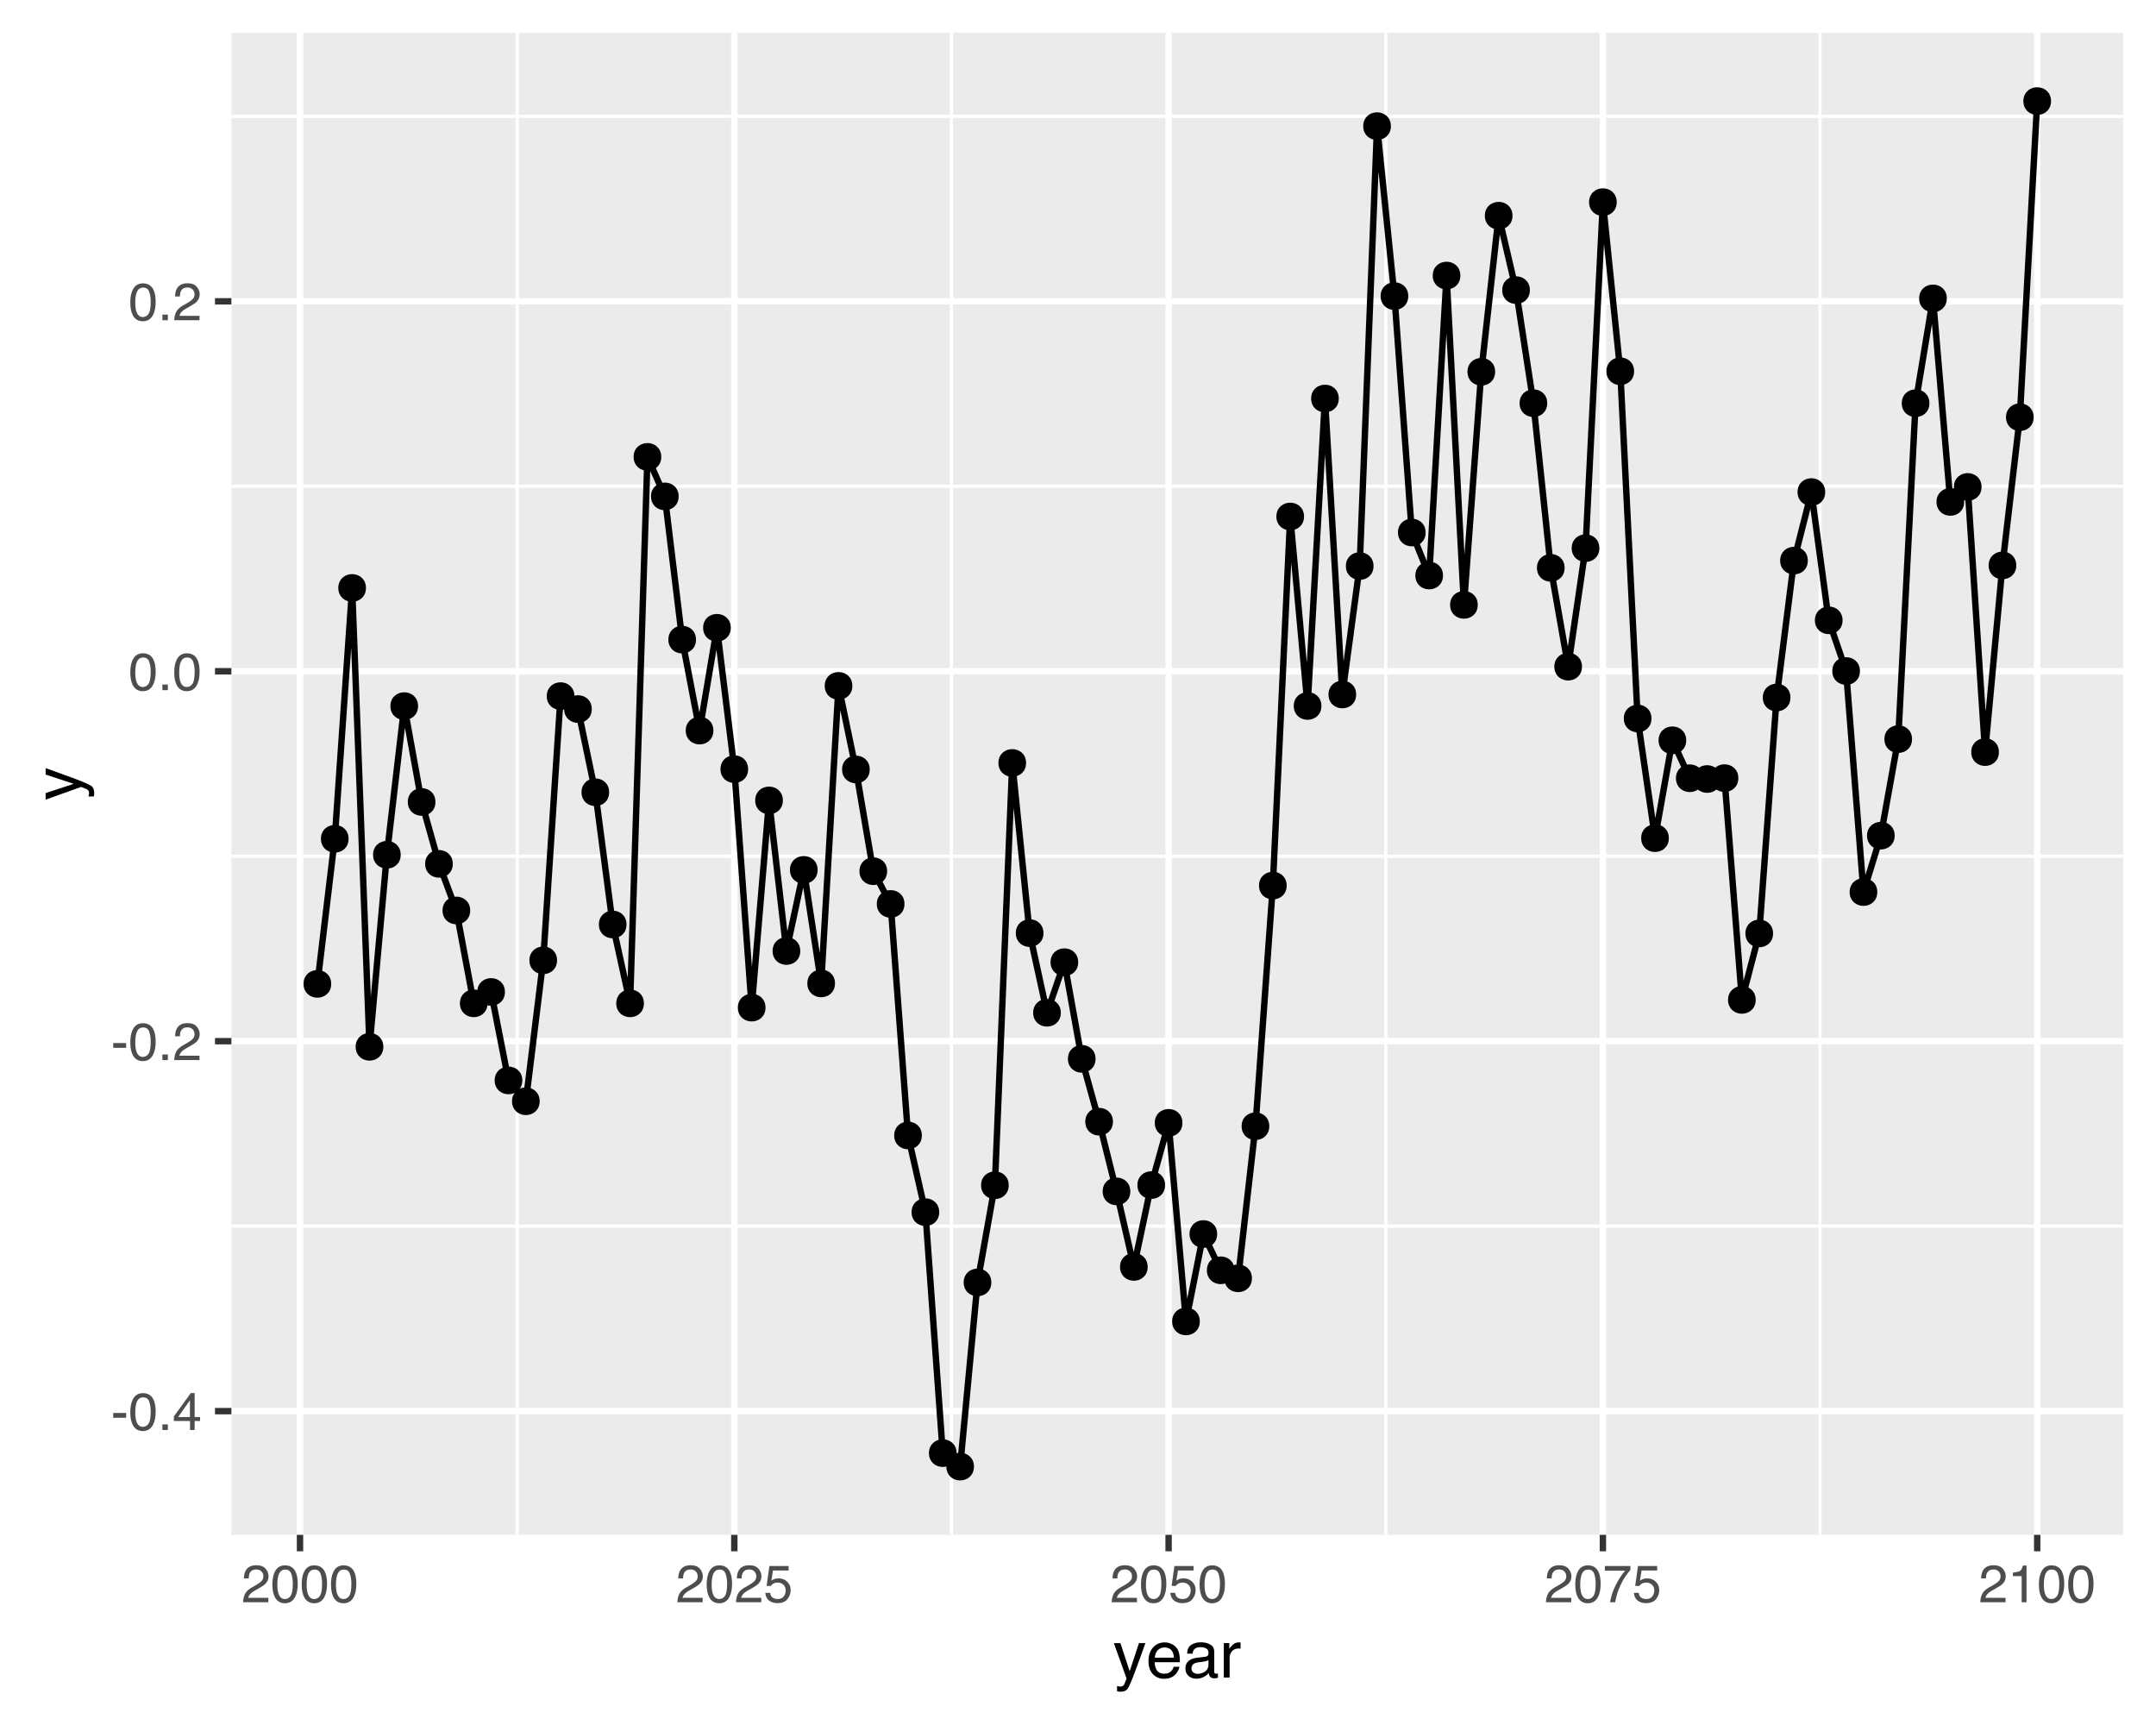 <?xml version="1.0" encoding="UTF-8"?>
<svg xmlns="http://www.w3.org/2000/svg" xmlns:xlink="http://www.w3.org/1999/xlink" width="360pt" height="288pt" viewBox="0 0 360 288" version="1.1">
<defs>
<g>
<symbol overflow="visible" id="glyph0-0">
<path style="stroke:none;" d="M 0.281 0 L 0.281 -6.312 L 5.297 -6.312 L 5.297 0 Z M 4.5 -0.797 L 4.5 -5.516 L 1.078 -5.516 L 1.078 -0.797 Z M 4.5 -0.797 "/>
</symbol>
<symbol overflow="visible" id="glyph0-1">
<path style="stroke:none;" d="M 0.359 -2.844 L 2.516 -2.844 L 2.516 -2.047 L 0.359 -2.047 Z M 0.359 -2.844 "/>
</symbol>
<symbol overflow="visible" id="glyph0-2">
<path style="stroke:none;" d="M 2.375 -6.156 C 3.176 -6.156 3.754 -5.828 4.109 -5.172 C 4.379 -4.66 4.516 -3.961 4.516 -3.078 C 4.516 -2.242 4.391 -1.555 4.141 -1.016 C 3.785 -0.223 3.195 0.172 2.375 0.172 C 1.633 0.172 1.082 -0.148 0.719 -0.797 C 0.426 -1.328 0.281 -2.047 0.281 -2.953 C 0.281 -3.648 0.367 -4.25 0.547 -4.75 C 0.879 -5.688 1.488 -6.156 2.375 -6.156 Z M 2.375 -0.531 C 2.77 -0.531 3.086 -0.707 3.328 -1.062 C 3.566 -1.426 3.688 -2.086 3.688 -3.047 C 3.688 -3.754 3.598 -4.332 3.422 -4.781 C 3.254 -5.227 2.922 -5.453 2.422 -5.453 C 1.973 -5.453 1.641 -5.238 1.422 -4.812 C 1.211 -4.383 1.109 -3.754 1.109 -2.922 C 1.109 -2.297 1.176 -1.789 1.312 -1.406 C 1.52 -0.82 1.875 -0.531 2.375 -0.531 Z M 2.375 -0.531 "/>
</symbol>
<symbol overflow="visible" id="glyph0-3">
<path style="stroke:none;" d="M 0.75 -0.938 L 1.656 -0.938 L 1.656 0 L 0.75 0 Z M 0.75 -0.938 "/>
</symbol>
<symbol overflow="visible" id="glyph0-4">
<path style="stroke:none;" d="M 2.906 -2.172 L 2.906 -4.969 L 0.938 -2.172 Z M 2.922 0 L 2.922 -1.5 L 0.219 -1.5 L 0.219 -2.266 L 3.047 -6.172 L 3.688 -6.172 L 3.688 -2.172 L 4.594 -2.172 L 4.594 -1.5 L 3.688 -1.5 L 3.688 0 Z M 2.922 0 "/>
</symbol>
<symbol overflow="visible" id="glyph0-5">
<path style="stroke:none;" d="M 0.281 0 C 0.301 -0.531 0.406 -0.988 0.594 -1.375 C 0.789 -1.77 1.164 -2.129 1.719 -2.453 L 2.547 -2.922 C 2.91 -3.141 3.164 -3.328 3.312 -3.484 C 3.551 -3.711 3.672 -3.984 3.672 -4.297 C 3.672 -4.648 3.562 -4.93 3.344 -5.141 C 3.133 -5.359 2.848 -5.469 2.484 -5.469 C 1.961 -5.469 1.598 -5.266 1.391 -4.859 C 1.285 -4.648 1.227 -4.352 1.219 -3.969 L 0.422 -3.969 C 0.43 -4.5 0.531 -4.938 0.719 -5.281 C 1.051 -5.875 1.645 -6.172 2.5 -6.172 C 3.195 -6.172 3.707 -5.977 4.031 -5.594 C 4.363 -5.219 4.531 -4.797 4.531 -4.328 C 4.531 -3.836 4.352 -3.414 4 -3.062 C 3.801 -2.863 3.441 -2.617 2.922 -2.328 L 2.344 -2 C 2.062 -1.844 1.836 -1.695 1.672 -1.562 C 1.391 -1.312 1.211 -1.035 1.141 -0.734 L 4.5 -0.734 L 4.5 0 Z M 0.281 0 "/>
</symbol>
<symbol overflow="visible" id="glyph0-6">
<path style="stroke:none;" d="M 1.094 -1.562 C 1.133 -1.125 1.336 -0.82 1.703 -0.656 C 1.879 -0.57 2.094 -0.531 2.344 -0.531 C 2.801 -0.531 3.141 -0.676 3.359 -0.969 C 3.578 -1.258 3.688 -1.582 3.688 -1.938 C 3.688 -2.363 3.555 -2.691 3.297 -2.922 C 3.035 -3.16 2.719 -3.281 2.344 -3.281 C 2.082 -3.281 1.852 -3.227 1.656 -3.125 C 1.469 -3.02 1.305 -2.879 1.172 -2.703 L 0.5 -2.734 L 0.969 -6.047 L 4.172 -6.047 L 4.172 -5.297 L 1.562 -5.297 L 1.297 -3.594 C 1.43 -3.695 1.566 -3.773 1.703 -3.828 C 1.93 -3.93 2.195 -3.984 2.5 -3.984 C 3.062 -3.984 3.535 -3.801 3.922 -3.438 C 4.316 -3.07 4.516 -2.609 4.516 -2.047 C 4.516 -1.461 4.332 -0.945 3.969 -0.5 C 3.613 -0.062 3.047 0.156 2.266 0.156 C 1.754 0.156 1.305 0.016 0.922 -0.266 C 0.547 -0.547 0.332 -0.977 0.281 -1.562 Z M 1.094 -1.562 "/>
</symbol>
<symbol overflow="visible" id="glyph0-7">
<path style="stroke:none;" d="M 4.594 -6.047 L 4.594 -5.375 C 4.395 -5.176 4.129 -4.836 3.797 -4.359 C 3.473 -3.891 3.188 -3.379 2.938 -2.828 C 2.688 -2.297 2.5 -1.812 2.375 -1.375 C 2.289 -1.082 2.18 -0.625 2.047 0 L 1.203 0 C 1.391 -1.176 1.816 -2.344 2.484 -3.5 C 2.879 -4.188 3.289 -4.773 3.719 -5.266 L 0.328 -5.266 L 0.328 -6.047 Z M 4.594 -6.047 "/>
</symbol>
<symbol overflow="visible" id="glyph0-8">
<path style="stroke:none;" d="M 0.844 -4.359 L 0.844 -4.953 C 1.395 -5.004 1.781 -5.094 2 -5.219 C 2.227 -5.344 2.395 -5.645 2.5 -6.125 L 3.109 -6.125 L 3.109 0 L 2.297 0 L 2.297 -4.359 Z M 0.844 -4.359 "/>
</symbol>
<symbol overflow="visible" id="glyph1-0">
<path style="stroke:none;" d="M 0.359 0 L 0.359 -7.891 L 6.625 -7.891 L 6.625 0 Z M 5.625 -0.984 L 5.625 -6.906 L 1.344 -6.906 L 1.344 -0.984 Z M 5.625 -0.984 "/>
</symbol>
<symbol overflow="visible" id="glyph1-1">
<path style="stroke:none;" d="M 4.297 -5.75 L 5.375 -5.75 C 5.238 -5.383 4.938 -4.547 4.469 -3.234 C 4.113 -2.242 3.816 -1.438 3.578 -0.812 C 3.023 0.656 2.633 1.551 2.406 1.875 C 2.176 2.195 1.781 2.359 1.219 2.359 C 1.082 2.359 0.977 2.352 0.906 2.344 C 0.832 2.332 0.742 2.312 0.641 2.281 L 0.641 1.406 C 0.805 1.445 0.926 1.473 1 1.484 C 1.07 1.492 1.141 1.5 1.203 1.5 C 1.379 1.5 1.508 1.469 1.594 1.406 C 1.676 1.352 1.75 1.285 1.812 1.203 C 1.82 1.172 1.883 1.02 2 0.75 C 2.113 0.488 2.191 0.297 2.234 0.172 L 0.109 -5.75 L 1.203 -5.75 L 2.75 -1.062 Z M 2.75 -5.891 Z M 2.75 -5.891 "/>
</symbol>
<symbol overflow="visible" id="glyph1-2">
<path style="stroke:none;" d="M 3.109 -5.875 C 3.516 -5.875 3.906 -5.781 4.281 -5.594 C 4.664 -5.406 4.961 -5.156 5.172 -4.844 C 5.359 -4.562 5.484 -4.223 5.547 -3.828 C 5.609 -3.566 5.641 -3.145 5.641 -2.562 L 1.422 -2.562 C 1.441 -1.977 1.578 -1.508 1.828 -1.156 C 2.086 -0.812 2.488 -0.641 3.031 -0.641 C 3.539 -0.641 3.945 -0.805 4.25 -1.141 C 4.414 -1.328 4.535 -1.551 4.609 -1.812 L 5.562 -1.812 C 5.531 -1.594 5.441 -1.352 5.297 -1.094 C 5.16 -0.832 5.004 -0.625 4.828 -0.469 C 4.535 -0.176 4.176 0.02 3.75 0.125 C 3.508 0.176 3.242 0.203 2.953 0.203 C 2.234 0.203 1.625 -0.055 1.125 -0.578 C 0.633 -1.098 0.391 -1.828 0.391 -2.766 C 0.391 -3.691 0.641 -4.441 1.141 -5.016 C 1.641 -5.586 2.297 -5.875 3.109 -5.875 Z M 4.641 -3.328 C 4.609 -3.754 4.52 -4.094 4.375 -4.344 C 4.102 -4.801 3.66 -5.031 3.047 -5.031 C 2.598 -5.031 2.223 -4.867 1.922 -4.547 C 1.629 -4.234 1.473 -3.828 1.453 -3.328 Z M 3.016 -5.891 Z M 3.016 -5.891 "/>
</symbol>
<symbol overflow="visible" id="glyph1-3">
<path style="stroke:none;" d="M 1.453 -1.531 C 1.453 -1.25 1.551 -1.023 1.75 -0.859 C 1.957 -0.703 2.203 -0.625 2.484 -0.625 C 2.816 -0.625 3.145 -0.703 3.469 -0.859 C 4.008 -1.117 4.281 -1.551 4.281 -2.156 L 4.281 -2.922 C 4.156 -2.848 4 -2.785 3.812 -2.734 C 3.633 -2.691 3.453 -2.656 3.266 -2.625 L 2.688 -2.562 C 2.332 -2.508 2.066 -2.438 1.891 -2.344 C 1.598 -2.164 1.453 -1.895 1.453 -1.531 Z M 3.797 -3.484 C 4.016 -3.516 4.16 -3.609 4.234 -3.766 C 4.273 -3.848 4.297 -3.973 4.297 -4.141 C 4.297 -4.461 4.176 -4.695 3.938 -4.844 C 3.707 -5 3.375 -5.078 2.938 -5.078 C 2.438 -5.078 2.082 -4.941 1.875 -4.672 C 1.75 -4.516 1.672 -4.289 1.641 -4 L 0.734 -4 C 0.754 -4.707 0.984 -5.195 1.422 -5.469 C 1.867 -5.75 2.383 -5.891 2.969 -5.891 C 3.645 -5.891 4.191 -5.758 4.609 -5.5 C 5.035 -5.25 5.25 -4.848 5.25 -4.297 L 5.25 -0.984 C 5.25 -0.891 5.266 -0.812 5.297 -0.75 C 5.336 -0.688 5.426 -0.656 5.562 -0.656 C 5.602 -0.656 5.648 -0.656 5.703 -0.656 C 5.766 -0.664 5.82 -0.676 5.875 -0.688 L 5.875 0.031 C 5.727 0.07 5.613 0.098 5.531 0.109 C 5.457 0.117 5.352 0.125 5.219 0.125 C 4.883 0.125 4.641 0.004 4.484 -0.234 C 4.41 -0.359 4.359 -0.535 4.328 -0.766 C 4.129 -0.504 3.844 -0.281 3.469 -0.094 C 3.102 0.094 2.695 0.188 2.25 0.188 C 1.719 0.188 1.281 0.023 0.938 -0.297 C 0.602 -0.617 0.438 -1.023 0.438 -1.516 C 0.438 -2.047 0.602 -2.457 0.938 -2.75 C 1.27 -3.039 1.707 -3.223 2.25 -3.297 Z M 2.984 -5.891 Z M 2.984 -5.891 "/>
</symbol>
<symbol overflow="visible" id="glyph1-4">
<path style="stroke:none;" d="M 0.734 -5.75 L 1.656 -5.75 L 1.656 -4.766 C 1.727 -4.953 1.91 -5.18 2.203 -5.453 C 2.492 -5.734 2.832 -5.875 3.219 -5.875 C 3.238 -5.875 3.27 -5.875 3.312 -5.875 C 3.352 -5.875 3.426 -5.867 3.531 -5.859 L 3.531 -4.828 C 3.477 -4.836 3.426 -4.844 3.375 -4.844 C 3.32 -4.852 3.27 -4.859 3.219 -4.859 C 2.727 -4.859 2.352 -4.703 2.094 -4.391 C 1.832 -4.078 1.703 -3.719 1.703 -3.312 L 1.703 0 L 0.734 0 Z M 0.734 -5.75 "/>
</symbol>
<symbol overflow="visible" id="glyph2-0">
<path style="stroke:none;" d="M 0 -0.359 L -7.891 -0.359 L -7.891 -6.625 L 0 -6.625 Z M -0.984 -5.625 L -6.906 -5.625 L -6.906 -1.344 L -0.984 -1.344 Z M -0.984 -5.625 "/>
</symbol>
<symbol overflow="visible" id="glyph2-1">
<path style="stroke:none;" d="M -5.75 -4.297 L -5.75 -5.375 C -5.383 -5.238 -4.547 -4.938 -3.234 -4.469 C -2.242 -4.113 -1.438 -3.816 -0.812 -3.578 C 0.656 -3.023 1.551 -2.633 1.875 -2.406 C 2.195 -2.176 2.359 -1.781 2.359 -1.219 C 2.359 -1.082 2.352 -0.977 2.344 -0.906 C 2.332 -0.832 2.312 -0.742 2.281 -0.641 L 1.406 -0.641 C 1.445 -0.805 1.473 -0.926 1.484 -1 C 1.492 -1.07 1.5 -1.141 1.5 -1.203 C 1.5 -1.379 1.469 -1.508 1.406 -1.594 C 1.352 -1.676 1.285 -1.75 1.203 -1.812 C 1.172 -1.82 1.02 -1.883 0.75 -2 C 0.488 -2.113 0.297 -2.191 0.172 -2.234 L -5.75 -0.109 L -5.75 -1.203 L -1.062 -2.75 Z M -5.891 -2.75 Z M -5.891 -2.75 "/>
</symbol>
</g>
<clipPath id="clip1">
  <path d="M 38.637 5.48 L 355 5.48 L 355 257 L 38.637 257 Z M 38.637 5.48 "/>
</clipPath>
<clipPath id="clip2">
  <path d="M 38.637 204 L 355 204 L 355 205 L 38.637 205 Z M 38.637 204 "/>
</clipPath>
<clipPath id="clip3">
  <path d="M 38.637 142 L 355 142 L 355 144 L 38.637 144 Z M 38.637 142 "/>
</clipPath>
<clipPath id="clip4">
  <path d="M 38.637 80 L 355 80 L 355 82 L 38.637 82 Z M 38.637 80 "/>
</clipPath>
<clipPath id="clip5">
  <path d="M 38.637 19 L 355 19 L 355 20 L 38.637 20 Z M 38.637 19 "/>
</clipPath>
<clipPath id="clip6">
  <path d="M 86 5.48 L 87 5.48 L 87 257 L 86 257 Z M 86 5.48 "/>
</clipPath>
<clipPath id="clip7">
  <path d="M 158 5.48 L 160 5.48 L 160 257 L 158 257 Z M 158 5.48 "/>
</clipPath>
<clipPath id="clip8">
  <path d="M 231 5.48 L 232 5.48 L 232 257 L 231 257 Z M 231 5.48 "/>
</clipPath>
<clipPath id="clip9">
  <path d="M 303 5.48 L 305 5.48 L 305 257 L 303 257 Z M 303 5.48 "/>
</clipPath>
<clipPath id="clip10">
  <path d="M 38.637 235 L 355.52 235 L 355.52 237 L 38.637 237 Z M 38.637 235 "/>
</clipPath>
<clipPath id="clip11">
  <path d="M 38.637 173 L 355.52 173 L 355.52 175 L 38.637 175 Z M 38.637 173 "/>
</clipPath>
<clipPath id="clip12">
  <path d="M 38.637 111 L 355.52 111 L 355.52 113 L 38.637 113 Z M 38.637 111 "/>
</clipPath>
<clipPath id="clip13">
  <path d="M 38.637 49 L 355.52 49 L 355.52 51 L 38.637 51 Z M 38.637 49 "/>
</clipPath>
<clipPath id="clip14">
  <path d="M 49 5.48 L 51 5.48 L 51 257 L 49 257 Z M 49 5.48 "/>
</clipPath>
<clipPath id="clip15">
  <path d="M 122 5.48 L 124 5.48 L 124 257 L 122 257 Z M 122 5.48 "/>
</clipPath>
<clipPath id="clip16">
  <path d="M 194 5.48 L 196 5.48 L 196 257 L 194 257 Z M 194 5.48 "/>
</clipPath>
<clipPath id="clip17">
  <path d="M 267 5.48 L 269 5.48 L 269 257 L 267 257 Z M 267 5.48 "/>
</clipPath>
<clipPath id="clip18">
  <path d="M 339 5.48 L 341 5.48 L 341 257 L 339 257 Z M 339 5.48 "/>
</clipPath>
</defs>
<g id="surface4">
<rect x="0" y="0" width="360" height="288" style="fill:rgb(100%,100%,100%);fill-opacity:1;stroke:none;"/>
<rect x="0" y="0" width="360" height="288" style="fill:rgb(100%,100%,100%);fill-opacity:1;stroke:none;"/>
<path style="fill:none;stroke-width:1.067;stroke-linecap:round;stroke-linejoin:round;stroke:rgb(100%,100%,100%);stroke-opacity:1;stroke-miterlimit:10;" d="M 0 288 L 360 288 L 360 0 L 0 0 Z M 0 288 "/>
<g clip-path="url(#clip1)" clip-rule="nonzero">
<path style=" stroke:none;fill-rule:nonzero;fill:rgb(92.157%,92.157%,92.157%);fill-opacity:1;" d="M 38.637 256.254 L 354.52 256.254 L 354.52 5.477 L 38.637 5.477 Z M 38.637 256.254 "/>
</g>
<g clip-path="url(#clip2)" clip-rule="nonzero">
<path style="fill:none;stroke-width:0.533;stroke-linecap:butt;stroke-linejoin:round;stroke:rgb(100%,100%,100%);stroke-opacity:1;stroke-miterlimit:10;" d="M 38.637 204.711 L 354.52 204.711 "/>
</g>
<g clip-path="url(#clip3)" clip-rule="nonzero">
<path style="fill:none;stroke-width:0.533;stroke-linecap:butt;stroke-linejoin:round;stroke:rgb(100%,100%,100%);stroke-opacity:1;stroke-miterlimit:10;" d="M 38.637 142.949 L 354.52 142.949 "/>
</g>
<g clip-path="url(#clip4)" clip-rule="nonzero">
<path style="fill:none;stroke-width:0.533;stroke-linecap:butt;stroke-linejoin:round;stroke:rgb(100%,100%,100%);stroke-opacity:1;stroke-miterlimit:10;" d="M 38.637 81.188 L 354.52 81.188 "/>
</g>
<g clip-path="url(#clip5)" clip-rule="nonzero">
<path style="fill:none;stroke-width:0.533;stroke-linecap:butt;stroke-linejoin:round;stroke:rgb(100%,100%,100%);stroke-opacity:1;stroke-miterlimit:10;" d="M 38.637 19.426 L 354.52 19.426 "/>
</g>
<g clip-path="url(#clip6)" clip-rule="nonzero">
<path style="fill:none;stroke-width:0.533;stroke-linecap:butt;stroke-linejoin:round;stroke:rgb(100%,100%,100%);stroke-opacity:1;stroke-miterlimit:10;" d="M 86.352 256.254 L 86.352 5.48 "/>
</g>
<g clip-path="url(#clip7)" clip-rule="nonzero">
<path style="fill:none;stroke-width:0.533;stroke-linecap:butt;stroke-linejoin:round;stroke:rgb(100%,100%,100%);stroke-opacity:1;stroke-miterlimit:10;" d="M 158.871 256.254 L 158.871 5.48 "/>
</g>
<g clip-path="url(#clip8)" clip-rule="nonzero">
<path style="fill:none;stroke-width:0.533;stroke-linecap:butt;stroke-linejoin:round;stroke:rgb(100%,100%,100%);stroke-opacity:1;stroke-miterlimit:10;" d="M 231.387 256.254 L 231.387 5.48 "/>
</g>
<g clip-path="url(#clip9)" clip-rule="nonzero">
<path style="fill:none;stroke-width:0.533;stroke-linecap:butt;stroke-linejoin:round;stroke:rgb(100%,100%,100%);stroke-opacity:1;stroke-miterlimit:10;" d="M 303.902 256.254 L 303.902 5.48 "/>
</g>
<g clip-path="url(#clip10)" clip-rule="nonzero">
<path style="fill:none;stroke-width:1.067;stroke-linecap:butt;stroke-linejoin:round;stroke:rgb(100%,100%,100%);stroke-opacity:1;stroke-miterlimit:10;" d="M 38.637 235.594 L 354.52 235.594 "/>
</g>
<g clip-path="url(#clip11)" clip-rule="nonzero">
<path style="fill:none;stroke-width:1.067;stroke-linecap:butt;stroke-linejoin:round;stroke:rgb(100%,100%,100%);stroke-opacity:1;stroke-miterlimit:10;" d="M 38.637 173.832 L 354.52 173.832 "/>
</g>
<g clip-path="url(#clip12)" clip-rule="nonzero">
<path style="fill:none;stroke-width:1.067;stroke-linecap:butt;stroke-linejoin:round;stroke:rgb(100%,100%,100%);stroke-opacity:1;stroke-miterlimit:10;" d="M 38.637 112.07 L 354.52 112.07 "/>
</g>
<g clip-path="url(#clip13)" clip-rule="nonzero">
<path style="fill:none;stroke-width:1.067;stroke-linecap:butt;stroke-linejoin:round;stroke:rgb(100%,100%,100%);stroke-opacity:1;stroke-miterlimit:10;" d="M 38.637 50.309 L 354.52 50.309 "/>
</g>
<g clip-path="url(#clip14)" clip-rule="nonzero">
<path style="fill:none;stroke-width:1.067;stroke-linecap:butt;stroke-linejoin:round;stroke:rgb(100%,100%,100%);stroke-opacity:1;stroke-miterlimit:10;" d="M 50.094 256.254 L 50.094 5.48 "/>
</g>
<g clip-path="url(#clip15)" clip-rule="nonzero">
<path style="fill:none;stroke-width:1.067;stroke-linecap:butt;stroke-linejoin:round;stroke:rgb(100%,100%,100%);stroke-opacity:1;stroke-miterlimit:10;" d="M 122.613 256.254 L 122.613 5.48 "/>
</g>
<g clip-path="url(#clip16)" clip-rule="nonzero">
<path style="fill:none;stroke-width:1.067;stroke-linecap:butt;stroke-linejoin:round;stroke:rgb(100%,100%,100%);stroke-opacity:1;stroke-miterlimit:10;" d="M 195.129 256.254 L 195.129 5.48 "/>
</g>
<g clip-path="url(#clip17)" clip-rule="nonzero">
<path style="fill:none;stroke-width:1.067;stroke-linecap:butt;stroke-linejoin:round;stroke:rgb(100%,100%,100%);stroke-opacity:1;stroke-miterlimit:10;" d="M 267.645 256.254 L 267.645 5.48 "/>
</g>
<g clip-path="url(#clip18)" clip-rule="nonzero">
<path style="fill:none;stroke-width:1.067;stroke-linecap:butt;stroke-linejoin:round;stroke:rgb(100%,100%,100%);stroke-opacity:1;stroke-miterlimit:10;" d="M 340.164 256.254 L 340.164 5.48 "/>
</g>
<path style="fill-rule:nonzero;fill:rgb(0%,0%,0%);fill-opacity:1;stroke-width:0.709;stroke-linecap:round;stroke-linejoin:round;stroke:rgb(0%,0%,0%);stroke-opacity:1;stroke-miterlimit:10;" d="M 54.949 164.266 C 54.949 166.871 51.039 166.871 51.039 164.266 C 51.039 161.66 54.949 161.66 54.949 164.266 "/>
<path style="fill-rule:nonzero;fill:rgb(0%,0%,0%);fill-opacity:1;stroke-width:0.709;stroke-linecap:round;stroke-linejoin:round;stroke:rgb(0%,0%,0%);stroke-opacity:1;stroke-miterlimit:10;" d="M 57.852 140.039 C 57.852 142.645 53.941 142.645 53.941 140.039 C 53.941 137.434 57.852 137.434 57.852 140.039 "/>
<path style="fill-rule:nonzero;fill:rgb(0%,0%,0%);fill-opacity:1;stroke-width:0.709;stroke-linecap:round;stroke-linejoin:round;stroke:rgb(0%,0%,0%);stroke-opacity:1;stroke-miterlimit:10;" d="M 60.75 98.16 C 60.75 100.766 56.844 100.766 56.844 98.16 C 56.844 95.555 60.75 95.555 60.75 98.16 "/>
<path style="fill-rule:nonzero;fill:rgb(0%,0%,0%);fill-opacity:1;stroke-width:0.709;stroke-linecap:round;stroke-linejoin:round;stroke:rgb(0%,0%,0%);stroke-opacity:1;stroke-miterlimit:10;" d="M 63.652 174.77 C 63.652 177.375 59.742 177.375 59.742 174.77 C 59.742 172.164 63.652 172.164 63.652 174.77 "/>
<path style="fill-rule:nonzero;fill:rgb(0%,0%,0%);fill-opacity:1;stroke-width:0.709;stroke-linecap:round;stroke-linejoin:round;stroke:rgb(0%,0%,0%);stroke-opacity:1;stroke-miterlimit:10;" d="M 66.555 142.707 C 66.555 145.316 62.645 145.316 62.645 142.707 C 62.645 140.102 66.555 140.102 66.555 142.707 "/>
<path style="fill-rule:nonzero;fill:rgb(0%,0%,0%);fill-opacity:1;stroke-width:0.709;stroke-linecap:round;stroke-linejoin:round;stroke:rgb(0%,0%,0%);stroke-opacity:1;stroke-miterlimit:10;" d="M 69.453 117.891 C 69.453 120.496 65.543 120.496 65.543 117.891 C 65.543 115.281 69.453 115.281 69.453 117.891 "/>
<path style="fill-rule:nonzero;fill:rgb(0%,0%,0%);fill-opacity:1;stroke-width:0.709;stroke-linecap:round;stroke-linejoin:round;stroke:rgb(0%,0%,0%);stroke-opacity:1;stroke-miterlimit:10;" d="M 72.355 133.891 C 72.355 136.5 68.445 136.5 68.445 133.891 C 68.445 131.285 72.355 131.285 72.355 133.891 "/>
<path style="fill-rule:nonzero;fill:rgb(0%,0%,0%);fill-opacity:1;stroke-width:0.709;stroke-linecap:round;stroke-linejoin:round;stroke:rgb(0%,0%,0%);stroke-opacity:1;stroke-miterlimit:10;" d="M 75.254 144.227 C 75.254 146.832 71.344 146.832 71.344 144.227 C 71.344 141.621 75.254 141.621 75.254 144.227 "/>
<path style="fill-rule:nonzero;fill:rgb(0%,0%,0%);fill-opacity:1;stroke-width:0.709;stroke-linecap:round;stroke-linejoin:round;stroke:rgb(0%,0%,0%);stroke-opacity:1;stroke-miterlimit:10;" d="M 78.156 152.008 C 78.156 154.617 74.246 154.617 74.246 152.008 C 74.246 149.402 78.156 149.402 78.156 152.008 "/>
<path style="fill-rule:nonzero;fill:rgb(0%,0%,0%);fill-opacity:1;stroke-width:0.709;stroke-linecap:round;stroke-linejoin:round;stroke:rgb(0%,0%,0%);stroke-opacity:1;stroke-miterlimit:10;" d="M 81.055 167.512 C 81.055 170.121 77.148 170.121 77.148 167.512 C 77.148 164.906 81.055 164.906 81.055 167.512 "/>
<path style="fill-rule:nonzero;fill:rgb(0%,0%,0%);fill-opacity:1;stroke-width:0.709;stroke-linecap:round;stroke-linejoin:round;stroke:rgb(0%,0%,0%);stroke-opacity:1;stroke-miterlimit:10;" d="M 83.957 165.617 C 83.957 168.223 80.047 168.223 80.047 165.617 C 80.047 163.008 83.957 163.008 83.957 165.617 "/>
<path style="fill-rule:nonzero;fill:rgb(0%,0%,0%);fill-opacity:1;stroke-width:0.709;stroke-linecap:round;stroke-linejoin:round;stroke:rgb(0%,0%,0%);stroke-opacity:1;stroke-miterlimit:10;" d="M 86.859 180.383 C 86.859 182.988 82.949 182.988 82.949 180.383 C 82.949 177.777 86.859 177.777 86.859 180.383 "/>
<path style="fill-rule:nonzero;fill:rgb(0%,0%,0%);fill-opacity:1;stroke-width:0.709;stroke-linecap:round;stroke-linejoin:round;stroke:rgb(0%,0%,0%);stroke-opacity:1;stroke-miterlimit:10;" d="M 89.758 183.859 C 89.758 186.469 85.848 186.469 85.848 183.859 C 85.848 181.254 89.758 181.254 89.758 183.859 "/>
<path style="fill-rule:nonzero;fill:rgb(0%,0%,0%);fill-opacity:1;stroke-width:0.709;stroke-linecap:round;stroke-linejoin:round;stroke:rgb(0%,0%,0%);stroke-opacity:1;stroke-miterlimit:10;" d="M 92.66 160.332 C 92.66 162.938 88.75 162.938 88.75 160.332 C 88.75 157.727 92.66 157.727 92.66 160.332 "/>
<path style="fill-rule:nonzero;fill:rgb(0%,0%,0%);fill-opacity:1;stroke-width:0.709;stroke-linecap:round;stroke-linejoin:round;stroke:rgb(0%,0%,0%);stroke-opacity:1;stroke-miterlimit:10;" d="M 95.559 116.223 C 95.559 118.832 91.648 118.832 91.648 116.223 C 91.648 113.617 95.559 113.617 95.559 116.223 "/>
<path style="fill-rule:nonzero;fill:rgb(0%,0%,0%);fill-opacity:1;stroke-width:0.709;stroke-linecap:round;stroke-linejoin:round;stroke:rgb(0%,0%,0%);stroke-opacity:1;stroke-miterlimit:10;" d="M 98.461 118.383 C 98.461 120.988 94.551 120.988 94.551 118.383 C 94.551 115.777 98.461 115.777 98.461 118.383 "/>
<path style="fill-rule:nonzero;fill:rgb(0%,0%,0%);fill-opacity:1;stroke-width:0.709;stroke-linecap:round;stroke-linejoin:round;stroke:rgb(0%,0%,0%);stroke-opacity:1;stroke-miterlimit:10;" d="M 101.359 132.27 C 101.359 134.875 97.453 134.875 97.453 132.27 C 97.453 129.664 101.359 129.664 101.359 132.27 "/>
<path style="fill-rule:nonzero;fill:rgb(0%,0%,0%);fill-opacity:1;stroke-width:0.709;stroke-linecap:round;stroke-linejoin:round;stroke:rgb(0%,0%,0%);stroke-opacity:1;stroke-miterlimit:10;" d="M 104.262 154.348 C 104.262 156.953 100.352 156.953 100.352 154.348 C 100.352 151.742 104.262 151.742 104.262 154.348 "/>
<path style="fill-rule:nonzero;fill:rgb(0%,0%,0%);fill-opacity:1;stroke-width:0.709;stroke-linecap:round;stroke-linejoin:round;stroke:rgb(0%,0%,0%);stroke-opacity:1;stroke-miterlimit:10;" d="M 107.164 167.516 C 107.164 170.125 103.254 170.125 103.254 167.516 C 103.254 164.91 107.164 164.91 107.164 167.516 "/>
<path style="fill-rule:nonzero;fill:rgb(0%,0%,0%);fill-opacity:1;stroke-width:0.709;stroke-linecap:round;stroke-linejoin:round;stroke:rgb(0%,0%,0%);stroke-opacity:1;stroke-miterlimit:10;" d="M 110.062 76.281 C 110.062 78.887 106.152 78.887 106.152 76.281 C 106.152 73.672 110.062 73.672 110.062 76.281 "/>
<path style="fill-rule:nonzero;fill:rgb(0%,0%,0%);fill-opacity:1;stroke-width:0.709;stroke-linecap:round;stroke-linejoin:round;stroke:rgb(0%,0%,0%);stroke-opacity:1;stroke-miterlimit:10;" d="M 112.965 82.875 C 112.965 85.484 109.055 85.484 109.055 82.875 C 109.055 80.27 112.965 80.27 112.965 82.875 "/>
<path style="fill-rule:nonzero;fill:rgb(0%,0%,0%);fill-opacity:1;stroke-width:0.709;stroke-linecap:round;stroke-linejoin:round;stroke:rgb(0%,0%,0%);stroke-opacity:1;stroke-miterlimit:10;" d="M 115.863 106.789 C 115.863 109.395 111.953 109.395 111.953 106.789 C 111.953 104.18 115.863 104.18 115.863 106.789 "/>
<path style="fill-rule:nonzero;fill:rgb(0%,0%,0%);fill-opacity:1;stroke-width:0.709;stroke-linecap:round;stroke-linejoin:round;stroke:rgb(0%,0%,0%);stroke-opacity:1;stroke-miterlimit:10;" d="M 118.766 121.977 C 118.766 124.582 114.855 124.582 114.855 121.977 C 114.855 119.371 118.766 119.371 118.766 121.977 "/>
<path style="fill-rule:nonzero;fill:rgb(0%,0%,0%);fill-opacity:1;stroke-width:0.709;stroke-linecap:round;stroke-linejoin:round;stroke:rgb(0%,0%,0%);stroke-opacity:1;stroke-miterlimit:10;" d="M 121.664 104.812 C 121.664 107.418 117.758 107.418 117.758 104.812 C 117.758 102.207 121.664 102.207 121.664 104.812 "/>
<path style="fill-rule:nonzero;fill:rgb(0%,0%,0%);fill-opacity:1;stroke-width:0.709;stroke-linecap:round;stroke-linejoin:round;stroke:rgb(0%,0%,0%);stroke-opacity:1;stroke-miterlimit:10;" d="M 124.566 128.41 C 124.566 131.02 120.656 131.02 120.656 128.41 C 120.656 125.805 124.566 125.805 124.566 128.41 "/>
<path style="fill-rule:nonzero;fill:rgb(0%,0%,0%);fill-opacity:1;stroke-width:0.709;stroke-linecap:round;stroke-linejoin:round;stroke:rgb(0%,0%,0%);stroke-opacity:1;stroke-miterlimit:10;" d="M 127.469 168.23 C 127.469 170.836 123.559 170.836 123.559 168.23 C 123.559 165.625 127.469 165.625 127.469 168.23 "/>
<path style="fill-rule:nonzero;fill:rgb(0%,0%,0%);fill-opacity:1;stroke-width:0.709;stroke-linecap:round;stroke-linejoin:round;stroke:rgb(0%,0%,0%);stroke-opacity:1;stroke-miterlimit:10;" d="M 130.367 133.633 C 130.367 136.238 126.457 136.238 126.457 133.633 C 126.457 131.027 130.367 131.027 130.367 133.633 "/>
<path style="fill-rule:nonzero;fill:rgb(0%,0%,0%);fill-opacity:1;stroke-width:0.709;stroke-linecap:round;stroke-linejoin:round;stroke:rgb(0%,0%,0%);stroke-opacity:1;stroke-miterlimit:10;" d="M 133.27 158.777 C 133.27 161.383 129.359 161.383 129.359 158.777 C 129.359 156.168 133.27 156.168 133.27 158.777 "/>
<path style="fill-rule:nonzero;fill:rgb(0%,0%,0%);fill-opacity:1;stroke-width:0.709;stroke-linecap:round;stroke-linejoin:round;stroke:rgb(0%,0%,0%);stroke-opacity:1;stroke-miterlimit:10;" d="M 136.168 145.23 C 136.168 147.84 132.258 147.84 132.258 145.23 C 132.258 142.625 136.168 142.625 136.168 145.23 "/>
<path style="fill-rule:nonzero;fill:rgb(0%,0%,0%);fill-opacity:1;stroke-width:0.709;stroke-linecap:round;stroke-linejoin:round;stroke:rgb(0%,0%,0%);stroke-opacity:1;stroke-miterlimit:10;" d="M 139.07 164.188 C 139.07 166.793 135.16 166.793 135.16 164.188 C 135.16 161.578 139.07 161.578 139.07 164.188 "/>
<path style="fill-rule:nonzero;fill:rgb(0%,0%,0%);fill-opacity:1;stroke-width:0.709;stroke-linecap:round;stroke-linejoin:round;stroke:rgb(0%,0%,0%);stroke-opacity:1;stroke-miterlimit:10;" d="M 141.969 114.512 C 141.969 117.117 138.062 117.117 138.062 114.512 C 138.062 111.906 141.969 111.906 141.969 114.512 "/>
<path style="fill-rule:nonzero;fill:rgb(0%,0%,0%);fill-opacity:1;stroke-width:0.709;stroke-linecap:round;stroke-linejoin:round;stroke:rgb(0%,0%,0%);stroke-opacity:1;stroke-miterlimit:10;" d="M 144.871 128.465 C 144.871 131.07 140.961 131.07 140.961 128.465 C 140.961 125.859 144.871 125.859 144.871 128.465 "/>
<path style="fill-rule:nonzero;fill:rgb(0%,0%,0%);fill-opacity:1;stroke-width:0.709;stroke-linecap:round;stroke-linejoin:round;stroke:rgb(0%,0%,0%);stroke-opacity:1;stroke-miterlimit:10;" d="M 147.773 145.453 C 147.773 148.062 143.863 148.062 143.863 145.453 C 143.863 142.848 147.773 142.848 147.773 145.453 "/>
<path style="fill-rule:nonzero;fill:rgb(0%,0%,0%);fill-opacity:1;stroke-width:0.709;stroke-linecap:round;stroke-linejoin:round;stroke:rgb(0%,0%,0%);stroke-opacity:1;stroke-miterlimit:10;" d="M 150.672 150.918 C 150.672 153.523 146.762 153.523 146.762 150.918 C 146.762 148.312 150.672 148.312 150.672 150.918 "/>
<path style="fill-rule:nonzero;fill:rgb(0%,0%,0%);fill-opacity:1;stroke-width:0.709;stroke-linecap:round;stroke-linejoin:round;stroke:rgb(0%,0%,0%);stroke-opacity:1;stroke-miterlimit:10;" d="M 153.574 189.57 C 153.574 192.18 149.664 192.18 149.664 189.57 C 149.664 186.965 153.574 186.965 153.574 189.57 "/>
<path style="fill-rule:nonzero;fill:rgb(0%,0%,0%);fill-opacity:1;stroke-width:0.709;stroke-linecap:round;stroke-linejoin:round;stroke:rgb(0%,0%,0%);stroke-opacity:1;stroke-miterlimit:10;" d="M 156.473 202.379 C 156.473 204.984 152.562 204.984 152.562 202.379 C 152.562 199.773 156.473 199.773 156.473 202.379 "/>
<path style="fill-rule:nonzero;fill:rgb(0%,0%,0%);fill-opacity:1;stroke-width:0.709;stroke-linecap:round;stroke-linejoin:round;stroke:rgb(0%,0%,0%);stroke-opacity:1;stroke-miterlimit:10;" d="M 159.375 242.605 C 159.375 245.215 155.465 245.215 155.465 242.605 C 155.465 240 159.375 240 159.375 242.605 "/>
<path style="fill-rule:nonzero;fill:rgb(0%,0%,0%);fill-opacity:1;stroke-width:0.709;stroke-linecap:round;stroke-linejoin:round;stroke:rgb(0%,0%,0%);stroke-opacity:1;stroke-miterlimit:10;" d="M 162.273 244.855 C 162.273 247.465 158.367 247.465 158.367 244.855 C 158.367 242.25 162.273 242.25 162.273 244.855 "/>
<path style="fill-rule:nonzero;fill:rgb(0%,0%,0%);fill-opacity:1;stroke-width:0.709;stroke-linecap:round;stroke-linejoin:round;stroke:rgb(0%,0%,0%);stroke-opacity:1;stroke-miterlimit:10;" d="M 165.176 214.109 C 165.176 216.715 161.266 216.715 161.266 214.109 C 161.266 211.504 165.176 211.504 165.176 214.109 "/>
<path style="fill-rule:nonzero;fill:rgb(0%,0%,0%);fill-opacity:1;stroke-width:0.709;stroke-linecap:round;stroke-linejoin:round;stroke:rgb(0%,0%,0%);stroke-opacity:1;stroke-miterlimit:10;" d="M 168.078 197.883 C 168.078 200.492 164.168 200.492 164.168 197.883 C 164.168 195.277 168.078 195.277 168.078 197.883 "/>
<path style="fill-rule:nonzero;fill:rgb(0%,0%,0%);fill-opacity:1;stroke-width:0.709;stroke-linecap:round;stroke-linejoin:round;stroke:rgb(0%,0%,0%);stroke-opacity:1;stroke-miterlimit:10;" d="M 170.977 127.379 C 170.977 129.984 167.066 129.984 167.066 127.379 C 167.066 124.773 170.977 124.773 170.977 127.379 "/>
<path style="fill-rule:nonzero;fill:rgb(0%,0%,0%);fill-opacity:1;stroke-width:0.709;stroke-linecap:round;stroke-linejoin:round;stroke:rgb(0%,0%,0%);stroke-opacity:1;stroke-miterlimit:10;" d="M 173.879 155.785 C 173.879 158.395 169.969 158.395 169.969 155.785 C 169.969 153.18 173.879 153.18 173.879 155.785 "/>
<path style="fill-rule:nonzero;fill:rgb(0%,0%,0%);fill-opacity:1;stroke-width:0.709;stroke-linecap:round;stroke-linejoin:round;stroke:rgb(0%,0%,0%);stroke-opacity:1;stroke-miterlimit:10;" d="M 176.777 169.086 C 176.777 171.691 172.867 171.691 172.867 169.086 C 172.867 166.48 176.777 166.48 176.777 169.086 "/>
<path style="fill-rule:nonzero;fill:rgb(0%,0%,0%);fill-opacity:1;stroke-width:0.709;stroke-linecap:round;stroke-linejoin:round;stroke:rgb(0%,0%,0%);stroke-opacity:1;stroke-miterlimit:10;" d="M 179.68 160.648 C 179.68 163.254 175.77 163.254 175.77 160.648 C 175.77 158.039 179.68 158.039 179.68 160.648 "/>
<path style="fill-rule:nonzero;fill:rgb(0%,0%,0%);fill-opacity:1;stroke-width:0.709;stroke-linecap:round;stroke-linejoin:round;stroke:rgb(0%,0%,0%);stroke-opacity:1;stroke-miterlimit:10;" d="M 182.578 176.781 C 182.578 179.387 178.672 179.387 178.672 176.781 C 178.672 174.172 182.578 174.172 182.578 176.781 "/>
<path style="fill-rule:nonzero;fill:rgb(0%,0%,0%);fill-opacity:1;stroke-width:0.709;stroke-linecap:round;stroke-linejoin:round;stroke:rgb(0%,0%,0%);stroke-opacity:1;stroke-miterlimit:10;" d="M 185.48 187.273 C 185.48 189.883 181.57 189.883 181.57 187.273 C 181.57 184.668 185.48 184.668 185.48 187.273 "/>
<path style="fill-rule:nonzero;fill:rgb(0%,0%,0%);fill-opacity:1;stroke-width:0.709;stroke-linecap:round;stroke-linejoin:round;stroke:rgb(0%,0%,0%);stroke-opacity:1;stroke-miterlimit:10;" d="M 188.383 198.91 C 188.383 201.516 184.473 201.516 184.473 198.91 C 184.473 196.301 188.383 196.301 188.383 198.91 "/>
<path style="fill-rule:nonzero;fill:rgb(0%,0%,0%);fill-opacity:1;stroke-width:0.709;stroke-linecap:round;stroke-linejoin:round;stroke:rgb(0%,0%,0%);stroke-opacity:1;stroke-miterlimit:10;" d="M 191.281 211.52 C 191.281 214.125 187.371 214.125 187.371 211.52 C 187.371 208.914 191.281 208.914 191.281 211.52 "/>
<path style="fill-rule:nonzero;fill:rgb(0%,0%,0%);fill-opacity:1;stroke-width:0.709;stroke-linecap:round;stroke-linejoin:round;stroke:rgb(0%,0%,0%);stroke-opacity:1;stroke-miterlimit:10;" d="M 194.184 197.859 C 194.184 200.469 190.273 200.469 190.273 197.859 C 190.273 195.254 194.184 195.254 194.184 197.859 "/>
<path style="fill-rule:nonzero;fill:rgb(0%,0%,0%);fill-opacity:1;stroke-width:0.709;stroke-linecap:round;stroke-linejoin:round;stroke:rgb(0%,0%,0%);stroke-opacity:1;stroke-miterlimit:10;" d="M 197.082 187.465 C 197.082 190.074 193.172 190.074 193.172 187.465 C 193.172 184.859 197.082 184.859 197.082 187.465 "/>
<path style="fill-rule:nonzero;fill:rgb(0%,0%,0%);fill-opacity:1;stroke-width:0.709;stroke-linecap:round;stroke-linejoin:round;stroke:rgb(0%,0%,0%);stroke-opacity:1;stroke-miterlimit:10;" d="M 199.984 220.617 C 199.984 223.227 196.074 223.227 196.074 220.617 C 196.074 218.012 199.984 218.012 199.984 220.617 "/>
<path style="fill-rule:nonzero;fill:rgb(0%,0%,0%);fill-opacity:1;stroke-width:0.709;stroke-linecap:round;stroke-linejoin:round;stroke:rgb(0%,0%,0%);stroke-opacity:1;stroke-miterlimit:10;" d="M 202.883 206.027 C 202.883 208.637 198.977 208.637 198.977 206.027 C 198.977 203.422 202.883 203.422 202.883 206.027 "/>
<path style="fill-rule:nonzero;fill:rgb(0%,0%,0%);fill-opacity:1;stroke-width:0.709;stroke-linecap:round;stroke-linejoin:round;stroke:rgb(0%,0%,0%);stroke-opacity:1;stroke-miterlimit:10;" d="M 205.785 212.086 C 205.785 214.691 201.875 214.691 201.875 212.086 C 201.875 209.477 205.785 209.477 205.785 212.086 "/>
<path style="fill-rule:nonzero;fill:rgb(0%,0%,0%);fill-opacity:1;stroke-width:0.709;stroke-linecap:round;stroke-linejoin:round;stroke:rgb(0%,0%,0%);stroke-opacity:1;stroke-miterlimit:10;" d="M 208.688 213.422 C 208.688 216.031 204.777 216.031 204.777 213.422 C 204.777 210.816 208.688 210.816 208.688 213.422 "/>
<path style="fill-rule:nonzero;fill:rgb(0%,0%,0%);fill-opacity:1;stroke-width:0.709;stroke-linecap:round;stroke-linejoin:round;stroke:rgb(0%,0%,0%);stroke-opacity:1;stroke-miterlimit:10;" d="M 211.586 188.031 C 211.586 190.637 207.676 190.637 207.676 188.031 C 207.676 185.422 211.586 185.422 211.586 188.031 "/>
<path style="fill-rule:nonzero;fill:rgb(0%,0%,0%);fill-opacity:1;stroke-width:0.709;stroke-linecap:round;stroke-linejoin:round;stroke:rgb(0%,0%,0%);stroke-opacity:1;stroke-miterlimit:10;" d="M 214.488 147.855 C 214.488 150.461 210.578 150.461 210.578 147.855 C 210.578 145.246 214.488 145.246 214.488 147.855 "/>
<path style="fill-rule:nonzero;fill:rgb(0%,0%,0%);fill-opacity:1;stroke-width:0.709;stroke-linecap:round;stroke-linejoin:round;stroke:rgb(0%,0%,0%);stroke-opacity:1;stroke-miterlimit:10;" d="M 217.387 86.234 C 217.387 88.84 213.477 88.84 213.477 86.234 C 213.477 83.625 217.387 83.625 217.387 86.234 "/>
<path style="fill-rule:nonzero;fill:rgb(0%,0%,0%);fill-opacity:1;stroke-width:0.709;stroke-linecap:round;stroke-linejoin:round;stroke:rgb(0%,0%,0%);stroke-opacity:1;stroke-miterlimit:10;" d="M 220.289 117.867 C 220.289 120.473 216.379 120.473 216.379 117.867 C 216.379 115.258 220.289 115.258 220.289 117.867 "/>
<path style="fill-rule:nonzero;fill:rgb(0%,0%,0%);fill-opacity:1;stroke-width:0.709;stroke-linecap:round;stroke-linejoin:round;stroke:rgb(0%,0%,0%);stroke-opacity:1;stroke-miterlimit:10;" d="M 223.188 66.535 C 223.188 69.141 219.281 69.141 219.281 66.535 C 219.281 63.93 223.188 63.93 223.188 66.535 "/>
<path style="fill-rule:nonzero;fill:rgb(0%,0%,0%);fill-opacity:1;stroke-width:0.709;stroke-linecap:round;stroke-linejoin:round;stroke:rgb(0%,0%,0%);stroke-opacity:1;stroke-miterlimit:10;" d="M 226.09 115.949 C 226.09 118.555 222.18 118.555 222.18 115.949 C 222.18 113.344 226.09 113.344 226.09 115.949 "/>
<path style="fill-rule:nonzero;fill:rgb(0%,0%,0%);fill-opacity:1;stroke-width:0.709;stroke-linecap:round;stroke-linejoin:round;stroke:rgb(0%,0%,0%);stroke-opacity:1;stroke-miterlimit:10;" d="M 228.992 94.508 C 228.992 97.117 225.082 97.117 225.082 94.508 C 225.082 91.902 228.992 91.902 228.992 94.508 "/>
<path style="fill-rule:nonzero;fill:rgb(0%,0%,0%);fill-opacity:1;stroke-width:0.709;stroke-linecap:round;stroke-linejoin:round;stroke:rgb(0%,0%,0%);stroke-opacity:1;stroke-miterlimit:10;" d="M 231.891 21.062 C 231.891 23.668 227.98 23.668 227.98 21.062 C 227.98 18.457 231.891 18.457 231.891 21.062 "/>
<path style="fill-rule:nonzero;fill:rgb(0%,0%,0%);fill-opacity:1;stroke-width:0.709;stroke-linecap:round;stroke-linejoin:round;stroke:rgb(0%,0%,0%);stroke-opacity:1;stroke-miterlimit:10;" d="M 234.793 49.438 C 234.793 52.043 230.883 52.043 230.883 49.438 C 230.883 46.832 234.793 46.832 234.793 49.438 "/>
<path style="fill-rule:nonzero;fill:rgb(0%,0%,0%);fill-opacity:1;stroke-width:0.709;stroke-linecap:round;stroke-linejoin:round;stroke:rgb(0%,0%,0%);stroke-opacity:1;stroke-miterlimit:10;" d="M 237.691 88.906 C 237.691 91.512 233.781 91.512 233.781 88.906 C 233.781 86.301 237.691 86.301 237.691 88.906 "/>
<path style="fill-rule:nonzero;fill:rgb(0%,0%,0%);fill-opacity:1;stroke-width:0.709;stroke-linecap:round;stroke-linejoin:round;stroke:rgb(0%,0%,0%);stroke-opacity:1;stroke-miterlimit:10;" d="M 240.594 96.09 C 240.594 98.695 236.684 98.695 236.684 96.09 C 236.684 93.484 240.594 93.484 240.594 96.09 "/>
<path style="fill-rule:nonzero;fill:rgb(0%,0%,0%);fill-opacity:1;stroke-width:0.709;stroke-linecap:round;stroke-linejoin:round;stroke:rgb(0%,0%,0%);stroke-opacity:1;stroke-miterlimit:10;" d="M 243.492 46.008 C 243.492 48.613 239.586 48.613 239.586 46.008 C 239.586 43.398 243.492 43.398 243.492 46.008 "/>
<path style="fill-rule:nonzero;fill:rgb(0%,0%,0%);fill-opacity:1;stroke-width:0.709;stroke-linecap:round;stroke-linejoin:round;stroke:rgb(0%,0%,0%);stroke-opacity:1;stroke-miterlimit:10;" d="M 246.395 100.988 C 246.395 103.594 242.484 103.594 242.484 100.988 C 242.484 98.379 246.395 98.379 246.395 100.988 "/>
<path style="fill-rule:nonzero;fill:rgb(0%,0%,0%);fill-opacity:1;stroke-width:0.709;stroke-linecap:round;stroke-linejoin:round;stroke:rgb(0%,0%,0%);stroke-opacity:1;stroke-miterlimit:10;" d="M 249.297 62.07 C 249.297 64.68 245.387 64.68 245.387 62.07 C 245.387 59.465 249.297 59.465 249.297 62.07 "/>
<path style="fill-rule:nonzero;fill:rgb(0%,0%,0%);fill-opacity:1;stroke-width:0.709;stroke-linecap:round;stroke-linejoin:round;stroke:rgb(0%,0%,0%);stroke-opacity:1;stroke-miterlimit:10;" d="M 252.195 36.012 C 252.195 38.621 248.285 38.621 248.285 36.012 C 248.285 33.406 252.195 33.406 252.195 36.012 "/>
<path style="fill-rule:nonzero;fill:rgb(0%,0%,0%);fill-opacity:1;stroke-width:0.709;stroke-linecap:round;stroke-linejoin:round;stroke:rgb(0%,0%,0%);stroke-opacity:1;stroke-miterlimit:10;" d="M 255.098 48.441 C 255.098 51.047 251.188 51.047 251.188 48.441 C 251.188 45.832 255.098 45.832 255.098 48.441 "/>
<path style="fill-rule:nonzero;fill:rgb(0%,0%,0%);fill-opacity:1;stroke-width:0.709;stroke-linecap:round;stroke-linejoin:round;stroke:rgb(0%,0%,0%);stroke-opacity:1;stroke-miterlimit:10;" d="M 257.996 67.316 C 257.996 69.922 254.086 69.922 254.086 67.316 C 254.086 64.711 257.996 64.711 257.996 67.316 "/>
<path style="fill-rule:nonzero;fill:rgb(0%,0%,0%);fill-opacity:1;stroke-width:0.709;stroke-linecap:round;stroke-linejoin:round;stroke:rgb(0%,0%,0%);stroke-opacity:1;stroke-miterlimit:10;" d="M 260.898 94.809 C 260.898 97.414 256.988 97.414 256.988 94.809 C 256.988 92.199 260.898 92.199 260.898 94.809 "/>
<path style="fill-rule:nonzero;fill:rgb(0%,0%,0%);fill-opacity:1;stroke-width:0.709;stroke-linecap:round;stroke-linejoin:round;stroke:rgb(0%,0%,0%);stroke-opacity:1;stroke-miterlimit:10;" d="M 263.797 111.305 C 263.797 113.91 259.891 113.91 259.891 111.305 C 259.891 108.699 263.797 108.699 263.797 111.305 "/>
<path style="fill-rule:nonzero;fill:rgb(0%,0%,0%);fill-opacity:1;stroke-width:0.709;stroke-linecap:round;stroke-linejoin:round;stroke:rgb(0%,0%,0%);stroke-opacity:1;stroke-miterlimit:10;" d="M 266.699 91.516 C 266.699 94.121 262.789 94.121 262.789 91.516 C 262.789 88.91 266.699 88.91 266.699 91.516 "/>
<path style="fill-rule:nonzero;fill:rgb(0%,0%,0%);fill-opacity:1;stroke-width:0.709;stroke-linecap:round;stroke-linejoin:round;stroke:rgb(0%,0%,0%);stroke-opacity:1;stroke-miterlimit:10;" d="M 269.602 33.75 C 269.602 36.355 265.691 36.355 265.691 33.75 C 265.691 31.145 269.602 31.145 269.602 33.75 "/>
<path style="fill-rule:nonzero;fill:rgb(0%,0%,0%);fill-opacity:1;stroke-width:0.709;stroke-linecap:round;stroke-linejoin:round;stroke:rgb(0%,0%,0%);stroke-opacity:1;stroke-miterlimit:10;" d="M 272.5 61.984 C 272.5 64.59 268.59 64.59 268.59 61.984 C 268.59 59.375 272.5 59.375 272.5 61.984 "/>
<path style="fill-rule:nonzero;fill:rgb(0%,0%,0%);fill-opacity:1;stroke-width:0.709;stroke-linecap:round;stroke-linejoin:round;stroke:rgb(0%,0%,0%);stroke-opacity:1;stroke-miterlimit:10;" d="M 275.402 119.953 C 275.402 122.562 271.492 122.562 271.492 119.953 C 271.492 117.348 275.402 117.348 275.402 119.953 "/>
<path style="fill-rule:nonzero;fill:rgb(0%,0%,0%);fill-opacity:1;stroke-width:0.709;stroke-linecap:round;stroke-linejoin:round;stroke:rgb(0%,0%,0%);stroke-opacity:1;stroke-miterlimit:10;" d="M 278.301 139.934 C 278.301 142.539 274.391 142.539 274.391 139.934 C 274.391 137.328 278.301 137.328 278.301 139.934 "/>
<path style="fill-rule:nonzero;fill:rgb(0%,0%,0%);fill-opacity:1;stroke-width:0.709;stroke-linecap:round;stroke-linejoin:round;stroke:rgb(0%,0%,0%);stroke-opacity:1;stroke-miterlimit:10;" d="M 281.203 123.598 C 281.203 126.207 277.293 126.207 277.293 123.598 C 277.293 120.992 281.203 120.992 281.203 123.598 "/>
<path style="fill-rule:nonzero;fill:rgb(0%,0%,0%);fill-opacity:1;stroke-width:0.709;stroke-linecap:round;stroke-linejoin:round;stroke:rgb(0%,0%,0%);stroke-opacity:1;stroke-miterlimit:10;" d="M 284.105 129.93 C 284.105 132.539 280.195 132.539 280.195 129.93 C 280.195 127.324 284.105 127.324 284.105 129.93 "/>
<path style="fill-rule:nonzero;fill:rgb(0%,0%,0%);fill-opacity:1;stroke-width:0.709;stroke-linecap:round;stroke-linejoin:round;stroke:rgb(0%,0%,0%);stroke-opacity:1;stroke-miterlimit:10;" d="M 287.004 130.062 C 287.004 132.668 283.094 132.668 283.094 130.062 C 283.094 127.457 287.004 127.457 287.004 130.062 "/>
<path style="fill-rule:nonzero;fill:rgb(0%,0%,0%);fill-opacity:1;stroke-width:0.709;stroke-linecap:round;stroke-linejoin:round;stroke:rgb(0%,0%,0%);stroke-opacity:1;stroke-miterlimit:10;" d="M 289.906 129.914 C 289.906 132.52 285.996 132.52 285.996 129.914 C 285.996 127.309 289.906 127.309 289.906 129.914 "/>
<path style="fill-rule:nonzero;fill:rgb(0%,0%,0%);fill-opacity:1;stroke-width:0.709;stroke-linecap:round;stroke-linejoin:round;stroke:rgb(0%,0%,0%);stroke-opacity:1;stroke-miterlimit:10;" d="M 292.805 166.938 C 292.805 169.547 288.895 169.547 288.895 166.938 C 288.895 164.332 292.805 164.332 292.805 166.938 "/>
<path style="fill-rule:nonzero;fill:rgb(0%,0%,0%);fill-opacity:1;stroke-width:0.709;stroke-linecap:round;stroke-linejoin:round;stroke:rgb(0%,0%,0%);stroke-opacity:1;stroke-miterlimit:10;" d="M 295.707 155.844 C 295.707 158.453 291.797 158.453 291.797 155.844 C 291.797 153.238 295.707 153.238 295.707 155.844 "/>
<path style="fill-rule:nonzero;fill:rgb(0%,0%,0%);fill-opacity:1;stroke-width:0.709;stroke-linecap:round;stroke-linejoin:round;stroke:rgb(0%,0%,0%);stroke-opacity:1;stroke-miterlimit:10;" d="M 298.605 116.457 C 298.605 119.062 294.699 119.062 294.699 116.457 C 294.699 113.852 298.605 113.852 298.605 116.457 "/>
<path style="fill-rule:nonzero;fill:rgb(0%,0%,0%);fill-opacity:1;stroke-width:0.709;stroke-linecap:round;stroke-linejoin:round;stroke:rgb(0%,0%,0%);stroke-opacity:1;stroke-miterlimit:10;" d="M 301.508 93.598 C 301.508 96.203 297.598 96.203 297.598 93.598 C 297.598 90.992 301.508 90.992 301.508 93.598 "/>
<path style="fill-rule:nonzero;fill:rgb(0%,0%,0%);fill-opacity:1;stroke-width:0.709;stroke-linecap:round;stroke-linejoin:round;stroke:rgb(0%,0%,0%);stroke-opacity:1;stroke-miterlimit:10;" d="M 304.41 82.156 C 304.41 84.762 300.5 84.762 300.5 82.156 C 300.5 79.547 304.41 79.547 304.41 82.156 "/>
<path style="fill-rule:nonzero;fill:rgb(0%,0%,0%);fill-opacity:1;stroke-width:0.709;stroke-linecap:round;stroke-linejoin:round;stroke:rgb(0%,0%,0%);stroke-opacity:1;stroke-miterlimit:10;" d="M 307.309 103.566 C 307.309 106.172 303.398 106.172 303.398 103.566 C 303.398 100.961 307.309 100.961 307.309 103.566 "/>
<path style="fill-rule:nonzero;fill:rgb(0%,0%,0%);fill-opacity:1;stroke-width:0.709;stroke-linecap:round;stroke-linejoin:round;stroke:rgb(0%,0%,0%);stroke-opacity:1;stroke-miterlimit:10;" d="M 310.211 112.035 C 310.211 114.641 306.301 114.641 306.301 112.035 C 306.301 109.426 310.211 109.426 310.211 112.035 "/>
<path style="fill-rule:nonzero;fill:rgb(0%,0%,0%);fill-opacity:1;stroke-width:0.709;stroke-linecap:round;stroke-linejoin:round;stroke:rgb(0%,0%,0%);stroke-opacity:1;stroke-miterlimit:10;" d="M 313.109 148.934 C 313.109 151.539 309.199 151.539 309.199 148.934 C 309.199 146.328 313.109 146.328 313.109 148.934 "/>
<path style="fill-rule:nonzero;fill:rgb(0%,0%,0%);fill-opacity:1;stroke-width:0.709;stroke-linecap:round;stroke-linejoin:round;stroke:rgb(0%,0%,0%);stroke-opacity:1;stroke-miterlimit:10;" d="M 316.012 139.516 C 316.012 142.121 312.102 142.121 312.102 139.516 C 312.102 136.91 316.012 136.91 316.012 139.516 "/>
<path style="fill-rule:nonzero;fill:rgb(0%,0%,0%);fill-opacity:1;stroke-width:0.709;stroke-linecap:round;stroke-linejoin:round;stroke:rgb(0%,0%,0%);stroke-opacity:1;stroke-miterlimit:10;" d="M 318.91 123.402 C 318.91 126.008 315.004 126.008 315.004 123.402 C 315.004 120.793 318.91 120.793 318.91 123.402 "/>
<path style="fill-rule:nonzero;fill:rgb(0%,0%,0%);fill-opacity:1;stroke-width:0.709;stroke-linecap:round;stroke-linejoin:round;stroke:rgb(0%,0%,0%);stroke-opacity:1;stroke-miterlimit:10;" d="M 321.812 67.32 C 321.812 69.926 317.902 69.926 317.902 67.32 C 317.902 64.715 321.812 64.715 321.812 67.32 "/>
<path style="fill-rule:nonzero;fill:rgb(0%,0%,0%);fill-opacity:1;stroke-width:0.709;stroke-linecap:round;stroke-linejoin:round;stroke:rgb(0%,0%,0%);stroke-opacity:1;stroke-miterlimit:10;" d="M 324.715 49.816 C 324.715 52.426 320.805 52.426 320.805 49.816 C 320.805 47.211 324.715 47.211 324.715 49.816 "/>
<path style="fill-rule:nonzero;fill:rgb(0%,0%,0%);fill-opacity:1;stroke-width:0.709;stroke-linecap:round;stroke-linejoin:round;stroke:rgb(0%,0%,0%);stroke-opacity:1;stroke-miterlimit:10;" d="M 327.613 83.797 C 327.613 86.402 323.703 86.402 323.703 83.797 C 323.703 81.191 327.613 81.191 327.613 83.797 "/>
<path style="fill-rule:nonzero;fill:rgb(0%,0%,0%);fill-opacity:1;stroke-width:0.709;stroke-linecap:round;stroke-linejoin:round;stroke:rgb(0%,0%,0%);stroke-opacity:1;stroke-miterlimit:10;" d="M 330.516 81.301 C 330.516 83.906 326.605 83.906 326.605 81.301 C 326.605 78.691 330.516 78.691 330.516 81.301 "/>
<path style="fill-rule:nonzero;fill:rgb(0%,0%,0%);fill-opacity:1;stroke-width:0.709;stroke-linecap:round;stroke-linejoin:round;stroke:rgb(0%,0%,0%);stroke-opacity:1;stroke-miterlimit:10;" d="M 333.414 125.566 C 333.414 128.176 329.504 128.176 329.504 125.566 C 329.504 122.961 333.414 122.961 333.414 125.566 "/>
<path style="fill-rule:nonzero;fill:rgb(0%,0%,0%);fill-opacity:1;stroke-width:0.709;stroke-linecap:round;stroke-linejoin:round;stroke:rgb(0%,0%,0%);stroke-opacity:1;stroke-miterlimit:10;" d="M 336.316 94.398 C 336.316 97.004 332.406 97.004 332.406 94.398 C 332.406 91.793 336.316 91.793 336.316 94.398 "/>
<path style="fill-rule:nonzero;fill:rgb(0%,0%,0%);fill-opacity:1;stroke-width:0.709;stroke-linecap:round;stroke-linejoin:round;stroke:rgb(0%,0%,0%);stroke-opacity:1;stroke-miterlimit:10;" d="M 339.215 69.656 C 339.215 72.262 335.309 72.262 335.309 69.656 C 335.309 67.051 339.215 67.051 339.215 69.656 "/>
<path style="fill-rule:nonzero;fill:rgb(0%,0%,0%);fill-opacity:1;stroke-width:0.709;stroke-linecap:round;stroke-linejoin:round;stroke:rgb(0%,0%,0%);stroke-opacity:1;stroke-miterlimit:10;" d="M 342.117 16.879 C 342.117 19.484 338.207 19.484 338.207 16.879 C 338.207 14.273 342.117 14.273 342.117 16.879 "/>
<path style="fill:none;stroke-width:1.067;stroke-linecap:butt;stroke-linejoin:round;stroke:rgb(0%,0%,0%);stroke-opacity:1;stroke-miterlimit:10;" d="M 52.996 164.266 L 55.895 140.039 L 58.797 98.16 L 61.699 174.77 L 64.598 142.707 L 67.5 117.891 L 70.398 133.891 L 73.301 144.227 L 76.199 152.008 L 79.102 167.512 L 82.004 165.617 L 84.902 180.383 L 87.805 183.859 L 90.703 160.332 L 93.605 116.223 L 96.504 118.383 L 99.406 132.27 L 102.309 154.348 L 105.207 167.516 L 108.109 76.281 L 111.008 82.875 L 113.91 106.789 L 116.809 121.977 L 119.711 104.812 L 122.613 128.41 L 125.512 168.23 L 128.414 133.633 L 131.312 158.777 L 134.215 145.23 L 137.113 164.188 L 140.016 114.512 L 142.918 128.465 L 145.816 145.453 L 148.719 150.918 L 151.617 189.57 L 154.52 202.379 L 157.418 242.605 L 160.32 244.855 L 163.223 214.109 L 166.121 197.883 L 169.023 127.379 L 171.922 155.785 L 174.824 169.086 L 177.723 160.648 L 180.625 176.781 L 183.527 187.273 L 186.426 198.91 L 189.328 211.52 L 192.227 197.859 L 195.129 187.465 L 198.027 220.617 L 200.93 206.027 L 203.832 212.086 L 206.73 213.422 L 209.633 188.031 L 212.531 147.855 L 215.434 86.234 L 218.332 117.867 L 221.234 66.535 L 224.137 115.949 L 227.035 94.508 L 229.938 21.062 L 232.836 49.438 L 235.738 88.906 L 238.637 96.09 L 241.539 46.008 L 244.441 100.988 L 247.34 62.07 L 250.242 36.012 L 253.141 48.441 L 256.043 67.316 L 258.941 94.809 L 261.844 111.305 L 264.746 91.516 L 267.645 33.75 L 270.547 61.984 L 273.445 119.953 L 276.348 139.934 L 279.25 123.598 L 282.148 129.93 L 285.051 130.062 L 287.949 129.914 L 290.852 166.938 L 293.75 155.844 L 296.652 116.457 L 299.555 93.598 L 302.453 82.156 L 305.355 103.566 L 308.254 112.035 L 311.156 148.934 L 314.055 139.516 L 316.957 123.402 L 319.859 67.32 L 322.758 49.816 L 325.66 83.797 L 328.559 81.301 L 331.461 125.566 L 334.359 94.398 L 337.262 69.656 L 340.164 16.879 "/>
<g style="fill:rgb(30.196%,30.196%,30.196%);fill-opacity:1;">
  <use xlink:href="#glyph0-1" x="18.547" y="238.75"/>
  <use xlink:href="#glyph0-2" x="21.476" y="238.75"/>
  <use xlink:href="#glyph0-3" x="26.369" y="238.75"/>
  <use xlink:href="#glyph0-4" x="28.813" y="238.75"/>
</g>
<g style="fill:rgb(30.196%,30.196%,30.196%);fill-opacity:1;">
  <use xlink:href="#glyph0-1" x="18.547" y="176.988"/>
  <use xlink:href="#glyph0-2" x="21.476" y="176.988"/>
  <use xlink:href="#glyph0-3" x="26.369" y="176.988"/>
  <use xlink:href="#glyph0-5" x="28.813" y="176.988"/>
</g>
<g style="fill:rgb(30.196%,30.196%,30.196%);fill-opacity:1;">
  <use xlink:href="#glyph0-2" x="21.477" y="115.227"/>
  <use xlink:href="#glyph0-3" x="26.369" y="115.227"/>
  <use xlink:href="#glyph0-2" x="28.813" y="115.227"/>
</g>
<g style="fill:rgb(30.196%,30.196%,30.196%);fill-opacity:1;">
  <use xlink:href="#glyph0-2" x="21.477" y="53.465"/>
  <use xlink:href="#glyph0-3" x="26.369" y="53.465"/>
  <use xlink:href="#glyph0-5" x="28.813" y="53.465"/>
</g>
<path style="fill:none;stroke-width:1.067;stroke-linecap:butt;stroke-linejoin:round;stroke:rgb(20%,20%,20%);stroke-opacity:1;stroke-miterlimit:10;" d="M 35.898 235.594 L 38.637 235.594 "/>
<path style="fill:none;stroke-width:1.067;stroke-linecap:butt;stroke-linejoin:round;stroke:rgb(20%,20%,20%);stroke-opacity:1;stroke-miterlimit:10;" d="M 35.898 173.832 L 38.637 173.832 "/>
<path style="fill:none;stroke-width:1.067;stroke-linecap:butt;stroke-linejoin:round;stroke:rgb(20%,20%,20%);stroke-opacity:1;stroke-miterlimit:10;" d="M 35.898 112.07 L 38.637 112.07 "/>
<path style="fill:none;stroke-width:1.067;stroke-linecap:butt;stroke-linejoin:round;stroke:rgb(20%,20%,20%);stroke-opacity:1;stroke-miterlimit:10;" d="M 35.898 50.309 L 38.637 50.309 "/>
<path style="fill:none;stroke-width:1.067;stroke-linecap:butt;stroke-linejoin:round;stroke:rgb(20%,20%,20%);stroke-opacity:1;stroke-miterlimit:10;" d="M 50.094 258.996 L 50.094 256.254 "/>
<path style="fill:none;stroke-width:1.067;stroke-linecap:butt;stroke-linejoin:round;stroke:rgb(20%,20%,20%);stroke-opacity:1;stroke-miterlimit:10;" d="M 122.613 258.996 L 122.613 256.254 "/>
<path style="fill:none;stroke-width:1.067;stroke-linecap:butt;stroke-linejoin:round;stroke:rgb(20%,20%,20%);stroke-opacity:1;stroke-miterlimit:10;" d="M 195.129 258.996 L 195.129 256.254 "/>
<path style="fill:none;stroke-width:1.067;stroke-linecap:butt;stroke-linejoin:round;stroke:rgb(20%,20%,20%);stroke-opacity:1;stroke-miterlimit:10;" d="M 267.645 258.996 L 267.645 256.254 "/>
<path style="fill:none;stroke-width:1.067;stroke-linecap:butt;stroke-linejoin:round;stroke:rgb(20%,20%,20%);stroke-opacity:1;stroke-miterlimit:10;" d="M 340.164 258.996 L 340.164 256.254 "/>
<g style="fill:rgb(30.196%,30.196%,30.196%);fill-opacity:1;">
  <use xlink:href="#glyph0-5" x="40.309" y="267.5"/>
  <use xlink:href="#glyph0-2" x="45.201" y="267.5"/>
  <use xlink:href="#glyph0-2" x="50.093" y="267.5"/>
  <use xlink:href="#glyph0-2" x="54.986" y="267.5"/>
</g>
<g style="fill:rgb(30.196%,30.196%,30.196%);fill-opacity:1;">
  <use xlink:href="#glyph0-5" x="112.828" y="267.5"/>
  <use xlink:href="#glyph0-2" x="117.721" y="267.5"/>
  <use xlink:href="#glyph0-5" x="122.613" y="267.5"/>
  <use xlink:href="#glyph0-6" x="127.505" y="267.5"/>
</g>
<g style="fill:rgb(30.196%,30.196%,30.196%);fill-opacity:1;">
  <use xlink:href="#glyph0-5" x="185.344" y="267.5"/>
  <use xlink:href="#glyph0-2" x="190.236" y="267.5"/>
  <use xlink:href="#glyph0-6" x="195.129" y="267.5"/>
  <use xlink:href="#glyph0-2" x="200.021" y="267.5"/>
</g>
<g style="fill:rgb(30.196%,30.196%,30.196%);fill-opacity:1;">
  <use xlink:href="#glyph0-5" x="257.859" y="267.5"/>
  <use xlink:href="#glyph0-2" x="262.752" y="267.5"/>
  <use xlink:href="#glyph0-7" x="267.644" y="267.5"/>
  <use xlink:href="#glyph0-6" x="272.537" y="267.5"/>
</g>
<g style="fill:rgb(30.196%,30.196%,30.196%);fill-opacity:1;">
  <use xlink:href="#glyph0-5" x="330.379" y="267.5"/>
  <use xlink:href="#glyph0-8" x="335.271" y="267.5"/>
  <use xlink:href="#glyph0-2" x="340.164" y="267.5"/>
  <use xlink:href="#glyph0-2" x="345.056" y="267.5"/>
</g>
<g style="fill:rgb(0%,0%,0%);fill-opacity:1;">
  <use xlink:href="#glyph1-1" x="185.879" y="280.082"/>
  <use xlink:href="#glyph1-2" x="191.379" y="280.082"/>
  <use xlink:href="#glyph1-3" x="197.497" y="280.082"/>
  <use xlink:href="#glyph1-4" x="203.614" y="280.082"/>
</g>
<g style="fill:rgb(0%,0%,0%);fill-opacity:1;">
  <use xlink:href="#glyph2-1" x="13.371" y="133.617"/>
</g>
</g>
</svg>
